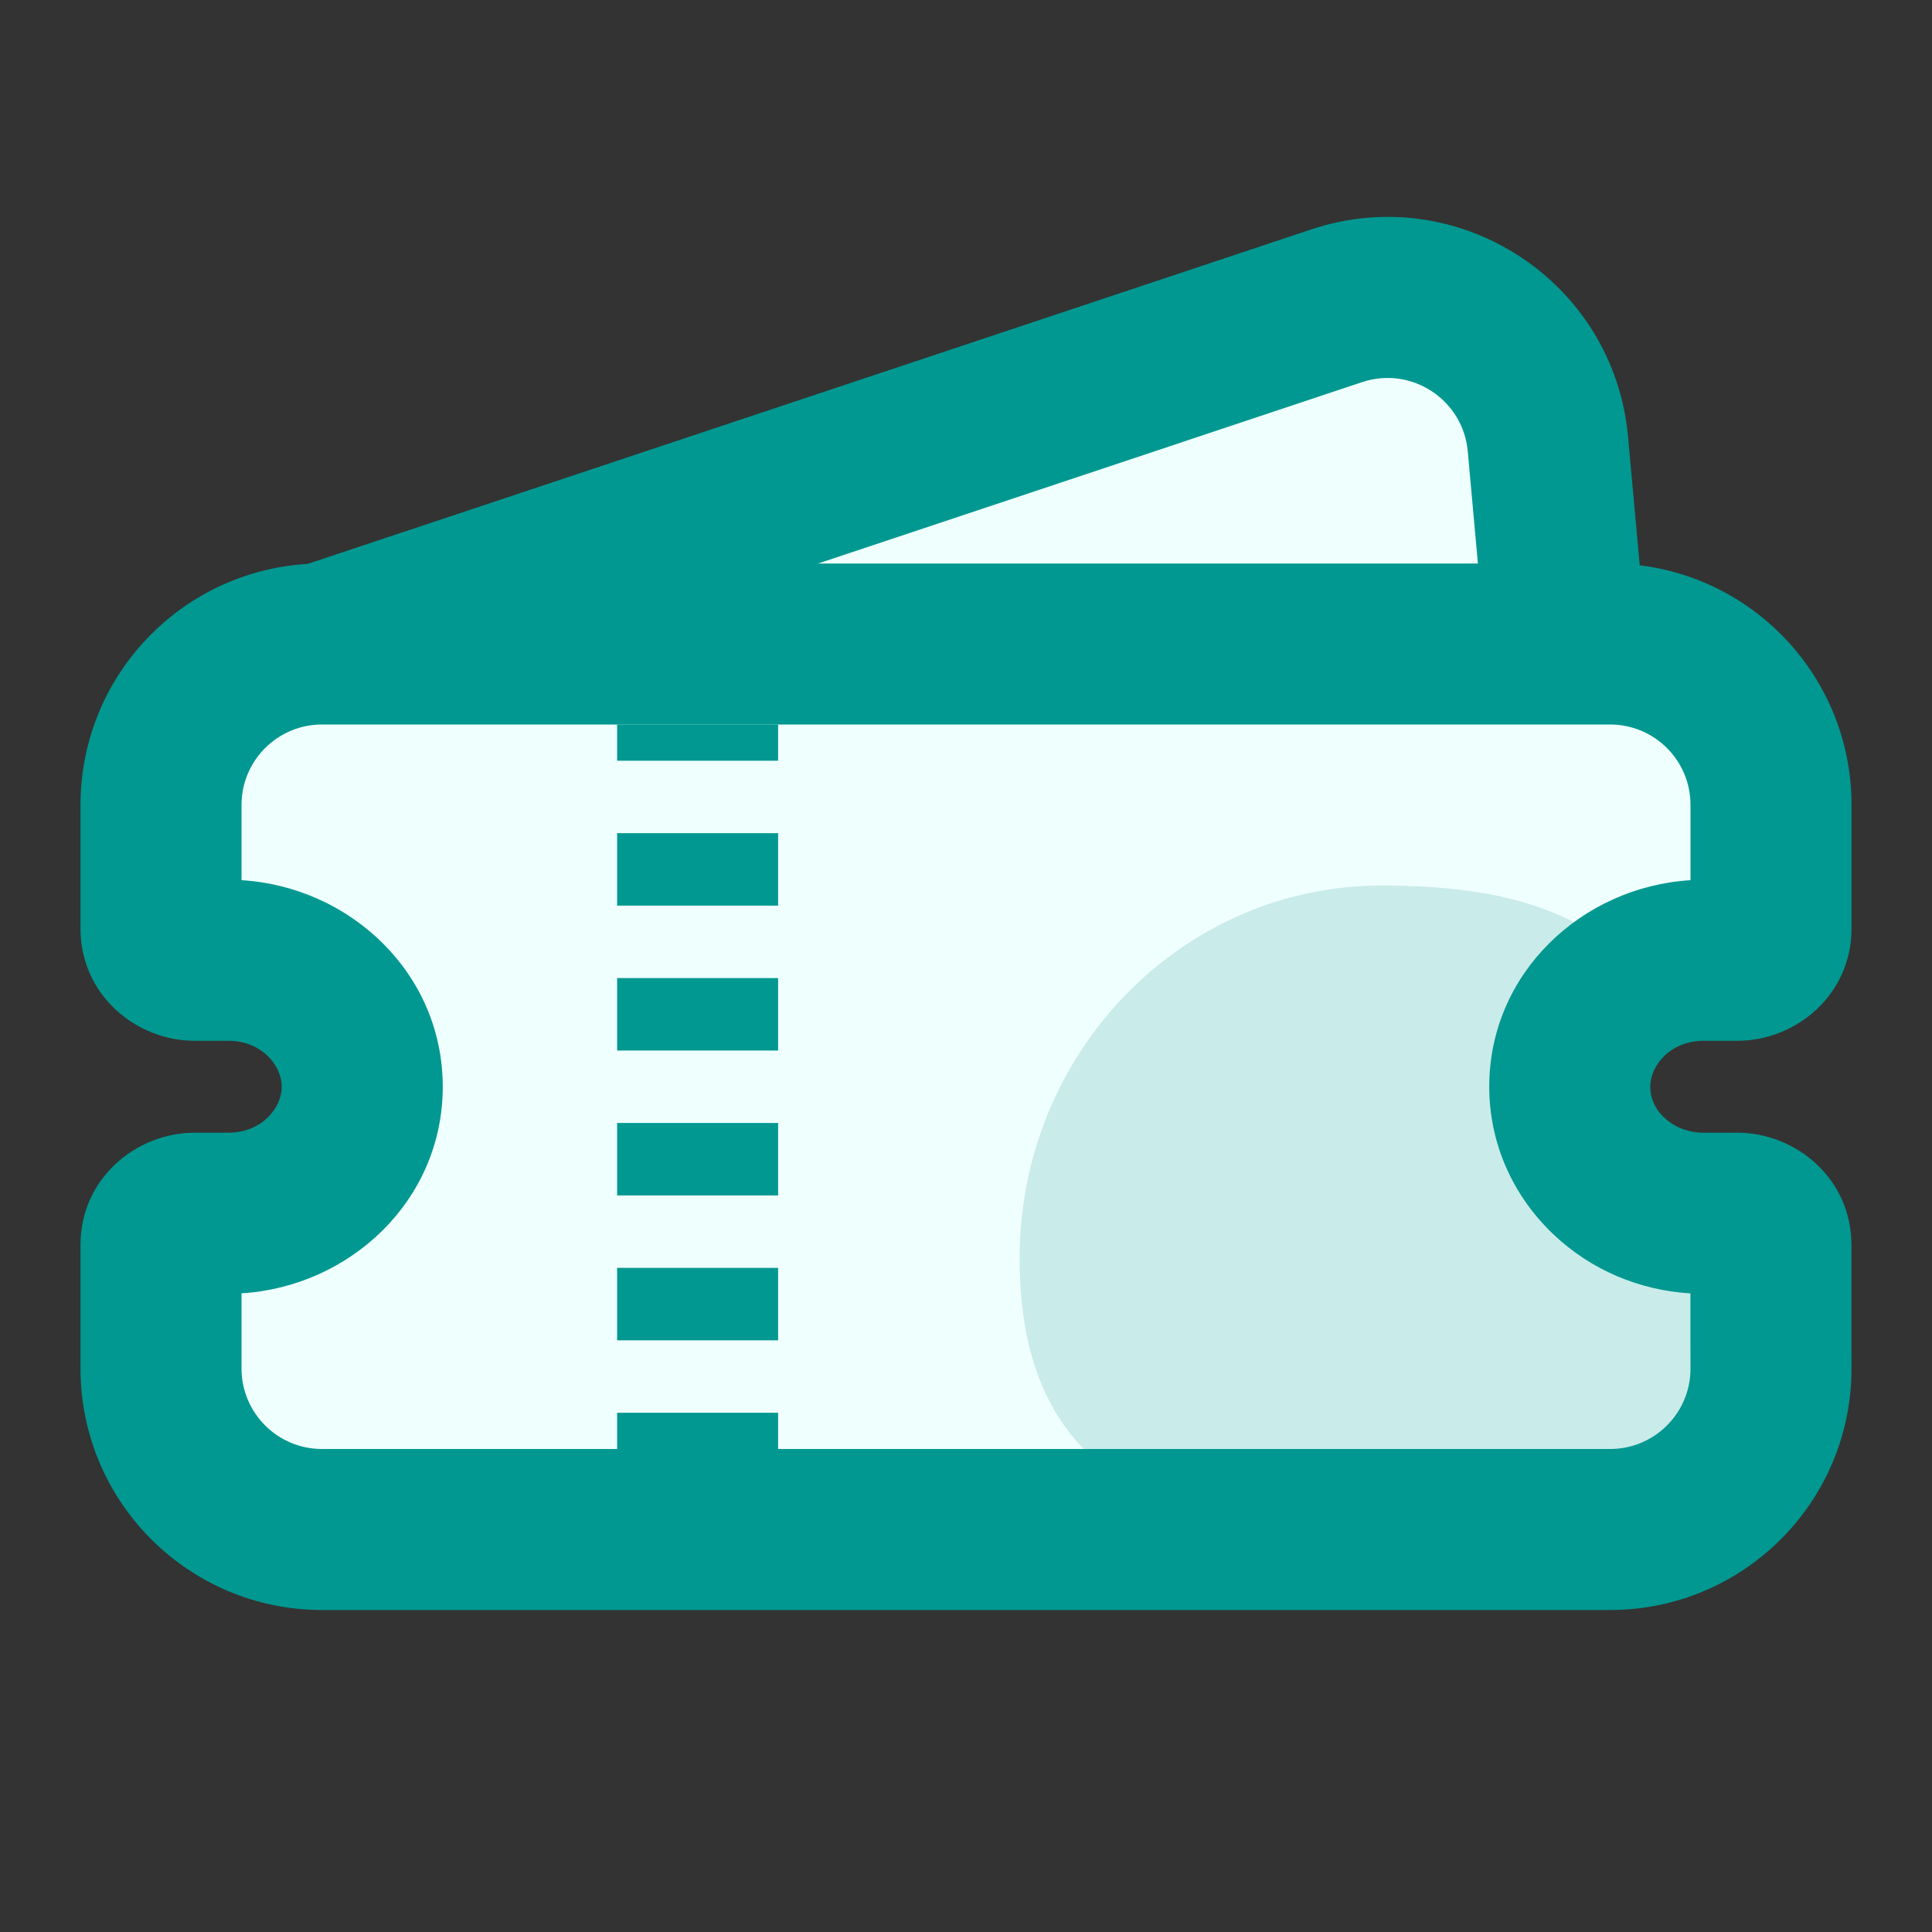 <svg width="24" height="24" viewBox="0 0 24 24" fill="none" xmlns="http://www.w3.org/2000/svg">
<rect x="0" y="0" width="24" height="24" fill="#333333" stroke="none"/>
<path d="M16.604 3.799L4 8L19.5 8.5L19.229 5.515C19.112 4.231 17.828 3.391 16.604 3.799Z" fill="#EFFFFE"/>
<path fill-rule="evenodd" clip-rule="evenodd" d="M18.233 5.605C18.174 4.963 17.532 4.543 16.92 4.747L9.62 7.181L18.401 7.464L18.233 5.605ZM16.288 2.85C18.123 2.238 20.049 3.498 20.224 5.424L20.598 9.536L3.968 8.999L3.684 7.051L16.288 2.85Z" fill="#009891"/>
<path d="M22 17.002C22 18.106 21.105 19 20.001 19H4C2.895 19 2 18.105 2 17C2 16.488 2 15.976 2 15.464C2 15.247 2.187 15.071 2.417 15.071H2.833C3.752 15.071 4.5 14.367 4.5 13.5C4.5 12.633 3.752 11.929 2.833 11.929H2.417C2.187 11.929 2 11.753 2 11.536C2 11.024 2 10.512 2 10C2 8.895 2.895 8 4 8H20.001C21.105 8 22 8.894 22 9.998C22 10.511 22 11.023 22 11.536C22 11.753 21.813 11.929 21.583 11.929H21.167C20.247 11.929 19.5 12.633 19.5 13.5C19.5 13.92 19.673 14.314 19.988 14.611C20.302 14.908 20.721 15.071 21.166 15.071H21.582C21.812 15.071 21.999 15.247 21.999 15.464C21.999 15.977 21.999 16.489 22 17.002Z" fill="#EFFFFE"/>
<path d="M21.666 15.632C21.666 18.189 19.242 19 16.757 19C14.272 19 12.666 18.189 12.666 15.632C12.666 13.074 14.681 11 17.166 11C18.393 11 19.406 11.205 20.166 11.869C18.666 13 18.666 15 21.666 15.632Z" fill="#C9EBE9"/>
<path fill-rule="evenodd" clip-rule="evenodd" d="M1 10C1 8.343 2.343 7 4 7H20.001C21.657 7 23 8.341 23 9.998L23 11.536C23 12.36 22.309 12.929 21.583 12.929H21.167C20.744 12.929 20.5 13.24 20.5 13.5C20.5 13.634 20.553 13.769 20.674 13.883L20.675 13.884C20.798 14 20.968 14.071 21.166 14.071H21.582C22.308 14.071 22.999 14.64 22.999 15.464C22.999 15.858 22.999 16.252 22.999 16.646L23 17.002C23 18.658 21.657 20 20.001 20H4C2.343 20 1 18.657 1 17L1 15.464C1 14.64 1.691 14.071 2.417 14.071H2.833C3.256 14.071 3.5 13.76 3.5 13.5C3.5 13.24 3.256 12.929 2.833 12.929H2.417C1.691 12.929 1 12.36 1 11.536L1 10ZM4 9C3.448 9 3 9.448 3 10L3 10.934C4.345 11.016 5.5 12.085 5.5 13.5C5.5 14.915 4.345 15.984 3 16.066L3 17C3 17.552 3.448 18 4 18H20.001C20.553 18 21 17.553 21 17.002C21 16.88 21 16.757 20.999 16.634C20.999 16.445 20.999 16.256 20.999 16.067C20.368 16.029 19.767 15.778 19.302 15.338C18.794 14.859 18.5 14.204 18.5 13.5C18.5 12.085 19.655 11.016 21 10.934L21 9.998C21 9.447 20.553 9 20.001 9H4Z" fill="#009891"/>
<path fill-rule="evenodd" clip-rule="evenodd" d="M7.666 9.45L7.666 9L9.666 9L9.666 9.45L7.666 9.45ZM7.666 11.25L7.666 10.35L9.666 10.35L9.666 11.25L7.666 11.25ZM7.666 13.05L7.666 12.15L9.666 12.15L9.666 13.05L7.666 13.05ZM7.666 14.85L7.666 13.95L9.666 13.95L9.666 14.85L7.666 14.85ZM7.666 16.65L7.666 15.75L9.666 15.75L9.666 16.65L7.666 16.65ZM7.666 18L7.666 17.55L9.666 17.55L9.666 18L7.666 18Z" fill="#009891"/>
</svg>
